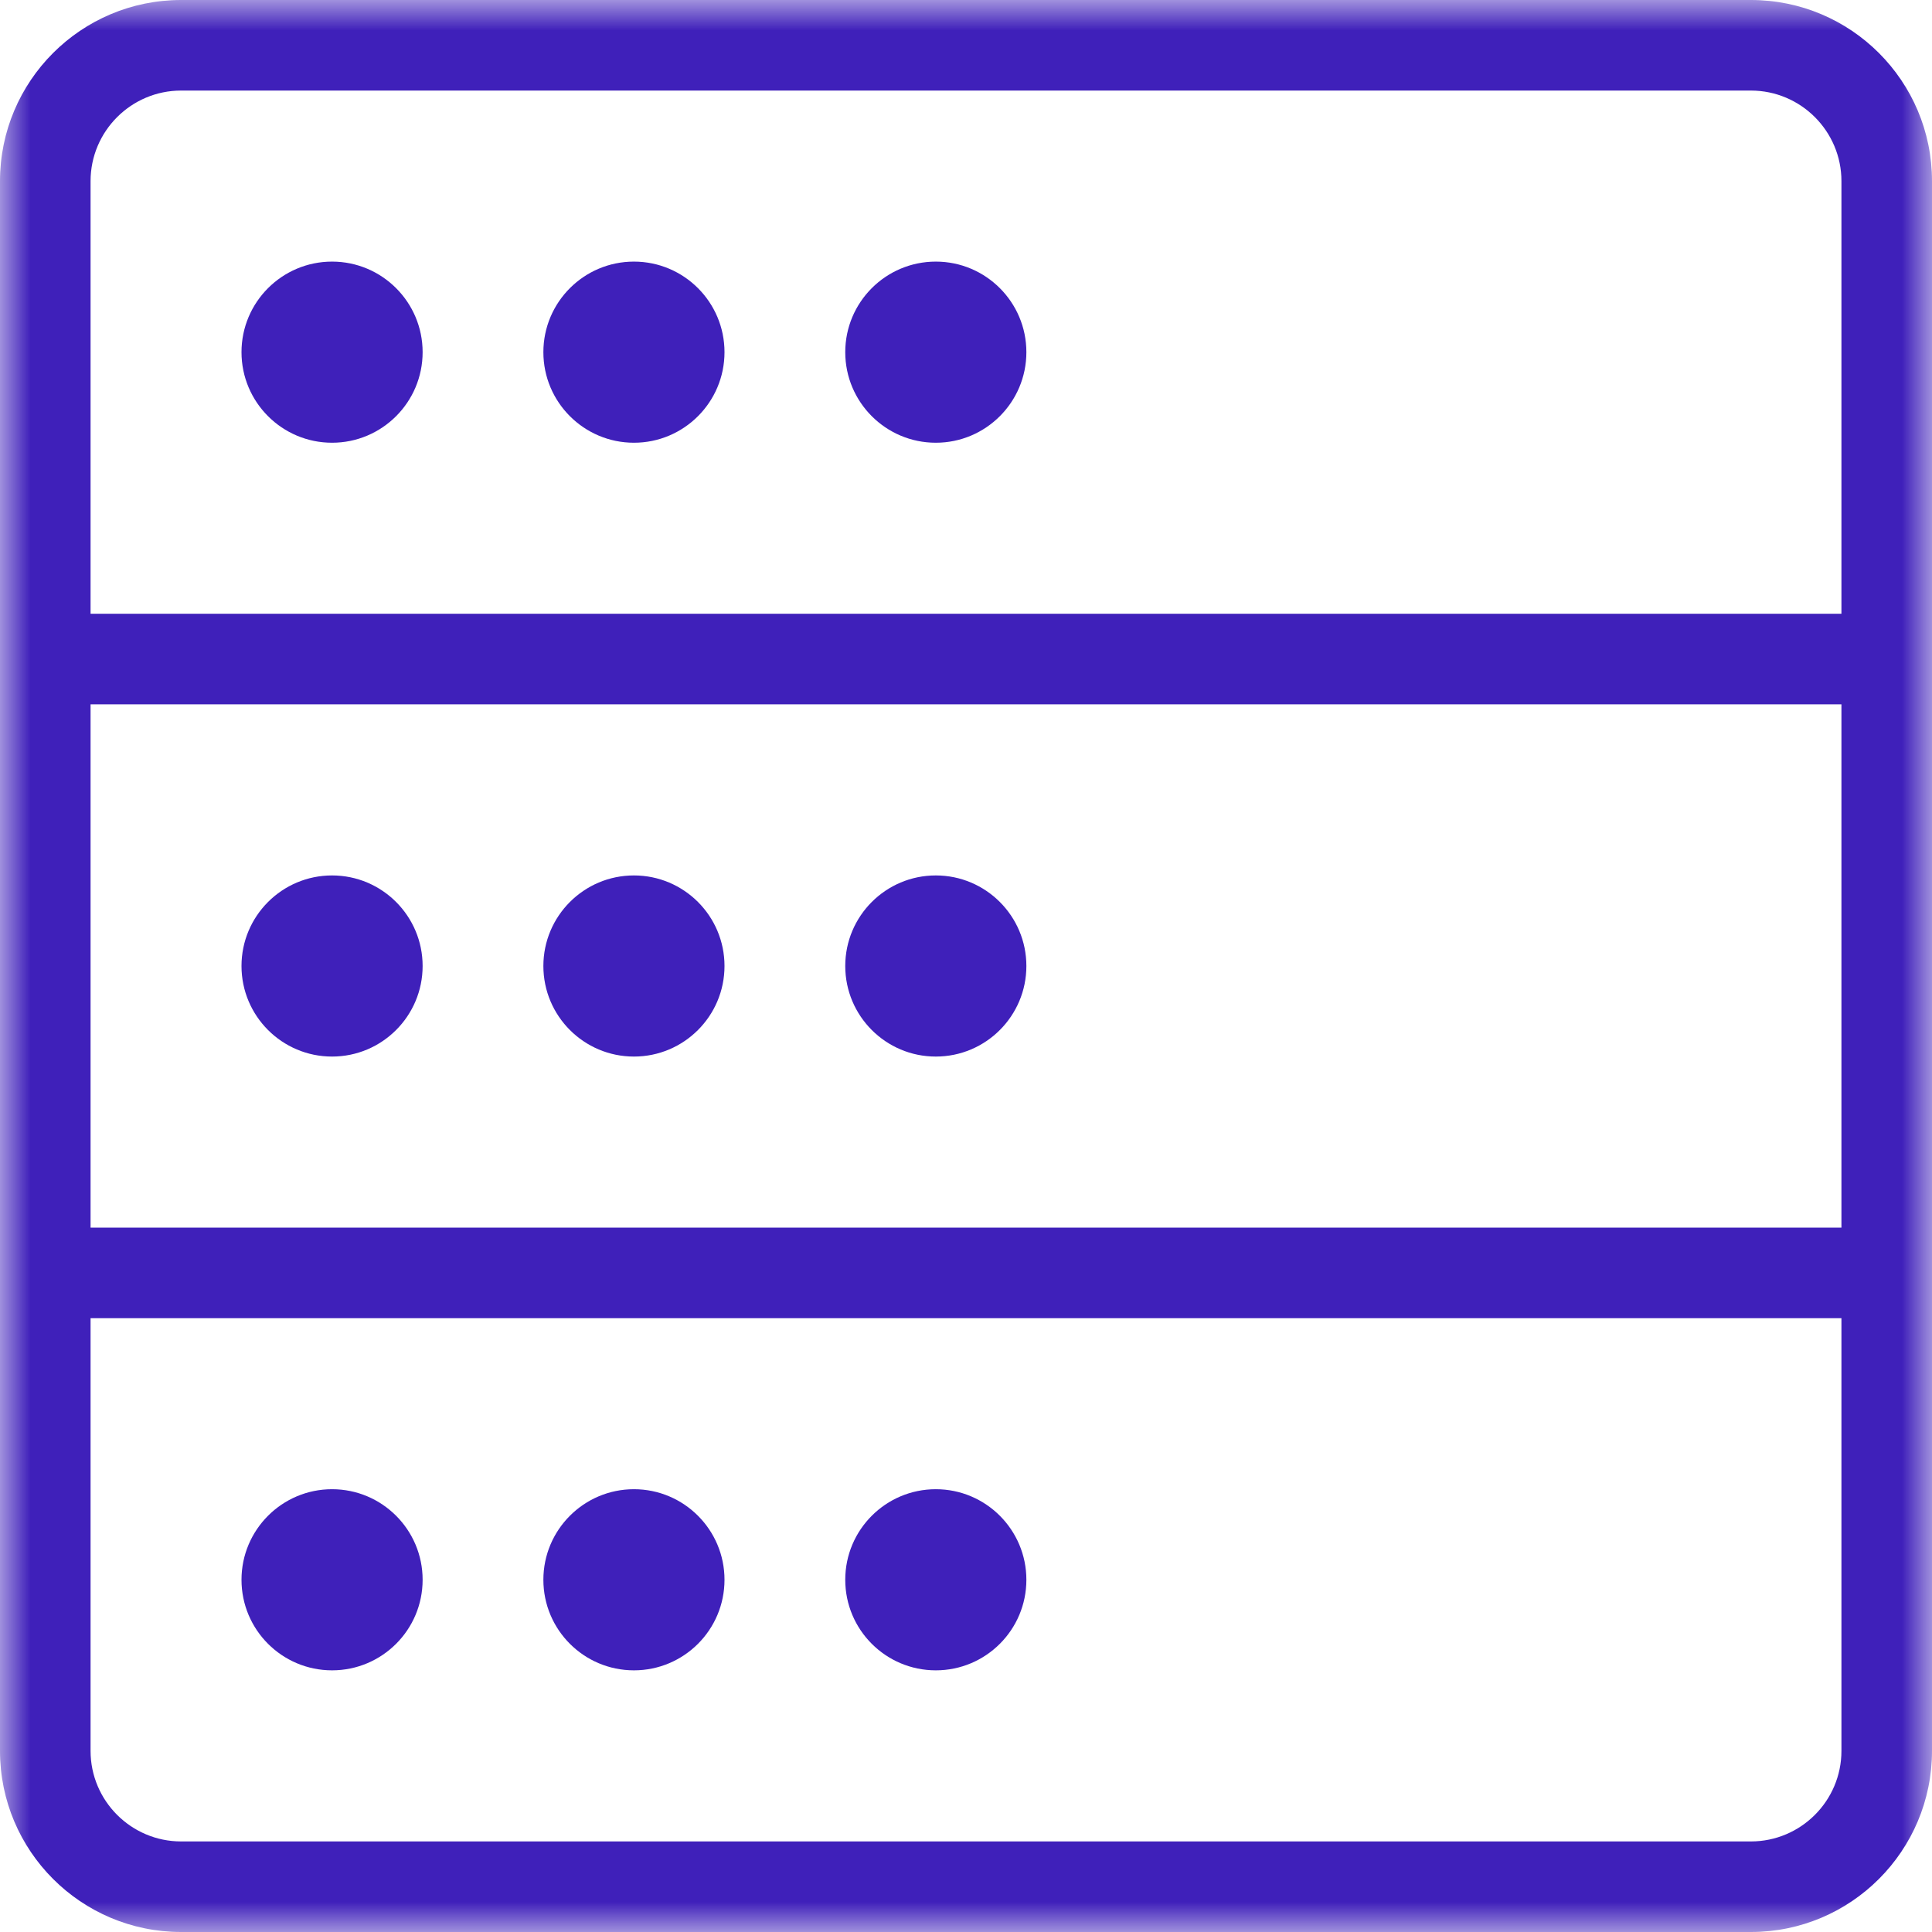 <?xml version="1.0" encoding="UTF-8"?>
<svg width="32px" height="32px" viewBox="0 0 32 32" version="1.1" xmlns="http://www.w3.org/2000/svg" xmlns:xlink="http://www.w3.org/1999/xlink">
    <!-- Generator: Sketch 64 (93537) - https://sketch.com -->
    <title>Group 22</title>
    <desc>Created with Sketch.</desc>
    <defs>
        <polygon id="path-1" points="0 0 32 0 32 32 0 32"></polygon>
    </defs>
    <g id="Page-1" stroke="none" stroke-width="1" fill="none" fill-rule="evenodd">
        <g id="platform-nav-dropdown" transform="translate(-898, -234)">
            <g id="Group-4" transform="translate(248, 57)">
                <g id="Group-22" transform="translate(650, 177)">
                    <g id="Group-3">
                        <mask id="mask-2" fill="white">
                            <use xlink:href="#path-1"></use>
                        </mask>
                        <g id="Clip-2"></g>
                        <path d="M29,30.5 L3,30.5 C2.173,30.5 1.5,29.827 1.5,29 L1.5,21.833 L30.5,21.833 L30.5,29 C30.5,29.827 29.827,30.5 29,30.5 L29,30.5 Z M1.5,20.333 L30.5,20.333 L30.5,11.666 L1.5,11.666 L1.5,20.333 Z M1.5,3 C1.5,2.173 2.173,1.5 3,1.5 L29,1.5 C29.827,1.5 30.5,2.173 30.5,3 L30.5,10.166 L1.5,10.166 L1.5,3 Z M29,0 L3,0 C1.343,0 0,1.343 0,3 L0,10.166 L0,11.666 L0,20.333 L0,21.833 L0,29 C0,30.656 1.343,32 3,32 L29,32 C30.657,32 32,30.656 32,29 L32,3 C32,1.343 30.657,0 29,0 L29,0 Z" id="Fill-1" fill="#3F20BA" mask="url(#mask-2)"></path>
                    </g>
                    <path d="M5.5,4.333 C4.672,4.333 4,5.005 4,5.833 C4,6.661 4.672,7.333 5.5,7.333 C6.328,7.333 7,6.661 7,5.833 C7,5.005 6.328,4.333 5.5,4.333" id="Fill-4" fill="#3F20BA"></path>
                    <path d="M5.5,14.5 C4.672,14.5 4,15.172 4,16 C4,16.828 4.672,17.5 5.5,17.5 C6.328,17.5 7,16.828 7,16 C7,15.172 6.328,14.5 5.5,14.5" id="Fill-6" fill="#3F20BA"></path>
                    <path d="M5.5,24.666 C4.672,24.666 4,25.338 4,26.166 C4,26.995 4.672,27.666 5.5,27.666 C6.328,27.666 7,26.995 7,26.166 C7,25.338 6.328,24.666 5.5,24.666" id="Fill-8" fill="#3F20BA"></path>
                    <path d="M10.5,4.333 C9.672,4.333 9,5.005 9,5.833 C9,6.661 9.672,7.333 10.5,7.333 C11.328,7.333 12,6.661 12,5.833 C12,5.005 11.328,4.333 10.5,4.333" id="Fill-10" fill="#3F20BA"></path>
                    <path d="M10.5,14.5 C9.672,14.5 9,15.172 9,16 C9,16.828 9.672,17.5 10.5,17.5 C11.328,17.5 12,16.828 12,16 C12,15.172 11.328,14.5 10.5,14.5" id="Fill-12" fill="#3F20BA"></path>
                    <path d="M10.5,24.666 C9.672,24.666 9,25.338 9,26.166 C9,26.995 9.672,27.666 10.5,27.666 C11.328,27.666 12,26.995 12,26.166 C12,25.338 11.328,24.666 10.5,24.666" id="Fill-14" fill="#3F20BA"></path>
                    <path d="M15.5,4.333 C14.672,4.333 14,5.005 14,5.833 C14,6.661 14.672,7.333 15.5,7.333 C16.328,7.333 17,6.661 17,5.833 C17,5.005 16.328,4.333 15.5,4.333" id="Fill-16" fill="#3F20BA"></path>
                    <path d="M15.5,14.5 C14.672,14.5 14,15.172 14,16 C14,16.828 14.672,17.5 15.5,17.5 C16.328,17.5 17,16.828 17,16 C17,15.172 16.328,14.5 15.5,14.5" id="Fill-18" fill="#3F20BA"></path>
                    <path d="M15.5,24.666 C14.672,24.666 14,25.338 14,26.166 C14,26.995 14.672,27.666 15.5,27.666 C16.328,27.666 17,26.995 17,26.166 C17,25.338 16.328,24.666 15.5,24.666" id="Fill-20" fill="#3F20BA"></path>
                </g>
            </g>
        </g>
    </g>
</svg>